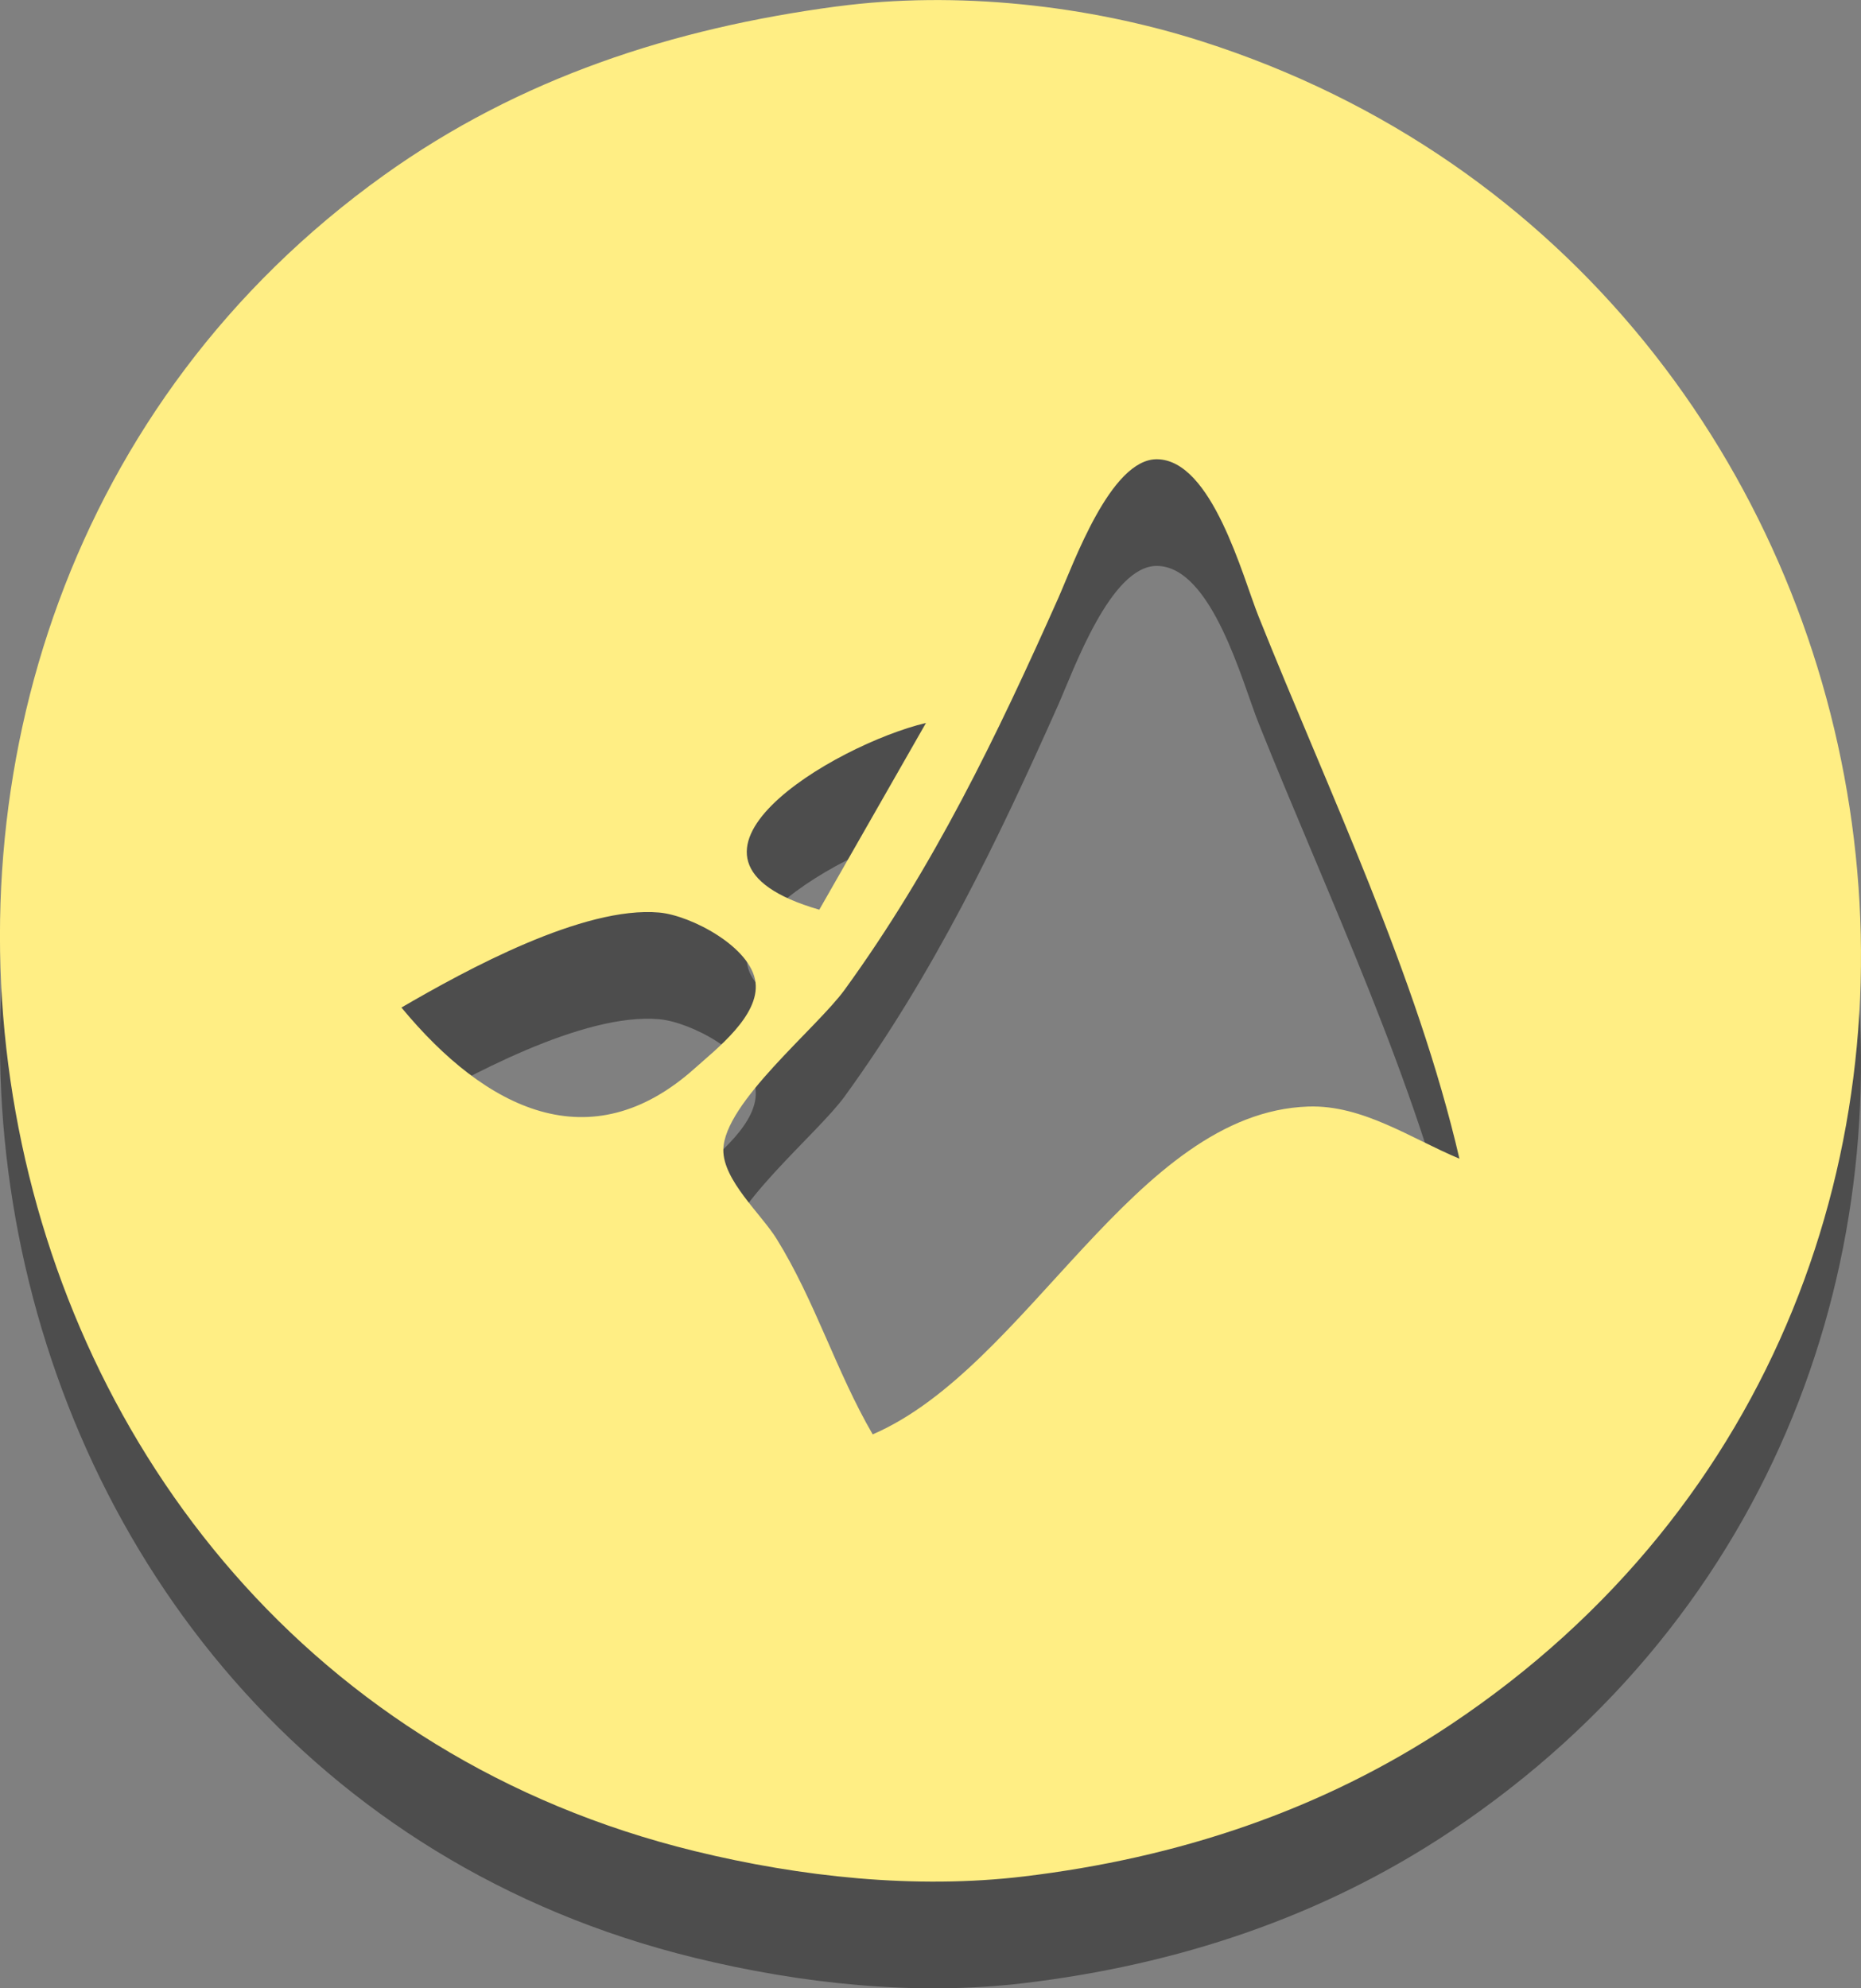 <?xml version="1.0" encoding="UTF-8" standalone="no"?>
<svg
   xmlns:dc="http://purl.org/dc/elements/1.1/"
   xmlns:cc="http://creativecommons.org/ns#"
   xmlns:rdf="http://www.w3.org/1999/02/22-rdf-syntax-ns#"
   xmlns:svg="http://www.w3.org/2000/svg"
   xmlns="http://www.w3.org/2000/svg"
   xmlns:sodipodi="http://sodipodi.sourceforge.net/DTD/sodipodi-0.dtd"
   xmlns:inkscape="http://www.inkscape.org/namespaces/inkscape"
   width="55.383mm"
   height="59.158mm"
   viewBox="0 0 55.383 59.158"
   version="1.1"
   id="svg8"
   sodipodi:docname="matlab.svg"
   inkscape:version="1.0.1 (3bc2e81, 2020-09-07)">
  <rect x="0" y="0" width="55.383" height="59.158" fill="#808080" stroke="none"/>
  <defs
     id="defs2" />
  <sodipodi:namedview
     id="base"
     pagecolor="#ffffff"
     bordercolor="#666666"
     borderopacity="1.0"
     inkscape:pageopacity="0.0"
     inkscape:pageshadow="2"
     inkscape:zoom="0.45951371"
     inkscape:cx="59.391971"
     inkscape:cy="-48.383699"
     inkscape:document-units="mm"
     inkscape:current-layer="layer1"
     inkscape:document-rotation="0"
     showgrid="false"
     inkscape:window-width="1338"
     inkscape:window-height="696"
     inkscape:window-x="14"
     inkscape:window-y="58"
     inkscape:window-maximized="0"
     inkscape:pagecheckerboard="true" />
  <g
     inkscape:label="Layer 1"
     inkscape:groupmode="layer"
     id="layer1"
     transform="translate(-326.293,-68.94)">
    <path
       style="fill:#4d4d4d;fill-opacity:1;stroke:none;stroke-width:0.265"
       d="m 351.206,72.305 c -4.886,0.649 -9.449,2.13 -13.494,5.028 -18.735,13.426 -13.563,44.288 9.26,49.859 3.143,0.767 6.56,1.139 9.79,0.753 4.562,-0.546 8.862,-1.957 12.7,-4.516 19.523,-13.021 14.61,-43.059 -7.408,-50.086 -3.386,-1.081 -7.314,-1.507 -10.848,-1.037 m 18.521,34.284 c -1.441,-0.6 -2.878,-1.606 -4.498,-1.552 -5.168,0.173 -8.344,7.761 -12.965,9.754 -1.091,-1.876 -1.714,-3.972 -2.862,-5.821 -0.456,-0.734 -1.594,-1.741 -1.583,-2.646 0.017,-1.395 2.775,-3.612 3.61,-4.763 2.646,-3.644 4.529,-7.548 6.353,-11.642 0.459,-1.031 1.563,-4.162 2.948,-4.142 1.634,0.024 2.54,3.483 3.015,4.671 2.082,5.204 4.715,10.675 5.98,16.14 m -15.875,-12.965 -3.175,5.556 c -5.285,-1.526 0.461,-4.912 3.175,-5.556 m -15.61,8.467 c 1.908,-1.11 5.407,-3.029 7.673,-2.826 0.937,0.084 2.736,1.024 2.864,2.079 0.12,0.991 -1.162,1.977 -1.806,2.554 -3.104,2.781 -6.22,1.232 -8.731,-1.806 z"
       id="path1087" />
    <path
       style="fill:#ffee84;fill-opacity:1;stroke:none;stroke-width:0.265"
       d="m 351.206,69.13 c -4.886,0.649 -9.449,2.13 -13.494,5.028 -18.735,13.426 -13.563,44.288 9.26,49.859 3.143,0.767 6.56,1.139 9.79,0.753 4.562,-0.546 8.862,-1.957 12.7,-4.516 19.523,-13.021 14.61,-43.059 -7.408,-50.086 -3.386,-1.081 -7.314,-1.507 -10.848,-1.037 m 18.521,34.284 c -1.441,-0.6 -2.878,-1.606 -4.498,-1.552 -5.168,0.173 -8.344,7.761 -12.965,9.754 -1.091,-1.876 -1.714,-3.972 -2.862,-5.821 -0.456,-0.734 -1.594,-1.741 -1.583,-2.646 0.017,-1.395 2.775,-3.612 3.61,-4.762 2.646,-3.644 4.529,-7.548 6.353,-11.642 0.459,-1.031 1.563,-4.162 2.948,-4.142 1.634,0.024 2.54,3.483 3.015,4.671 2.082,5.204 4.715,10.675 5.98,16.14 m -15.875,-12.965 -3.175,5.556 c -5.285,-1.526 0.461,-4.912 3.175,-5.556 m -15.61,8.467 c 1.908,-1.11 5.407,-3.029 7.673,-2.826 0.937,0.084 2.736,1.024 2.864,2.079 0.12,0.991 -1.162,1.977 -1.806,2.554 -3.104,2.781 -6.22,1.232 -8.731,-1.806 z"
       id="path1087-2" />
  </g>
</svg>
